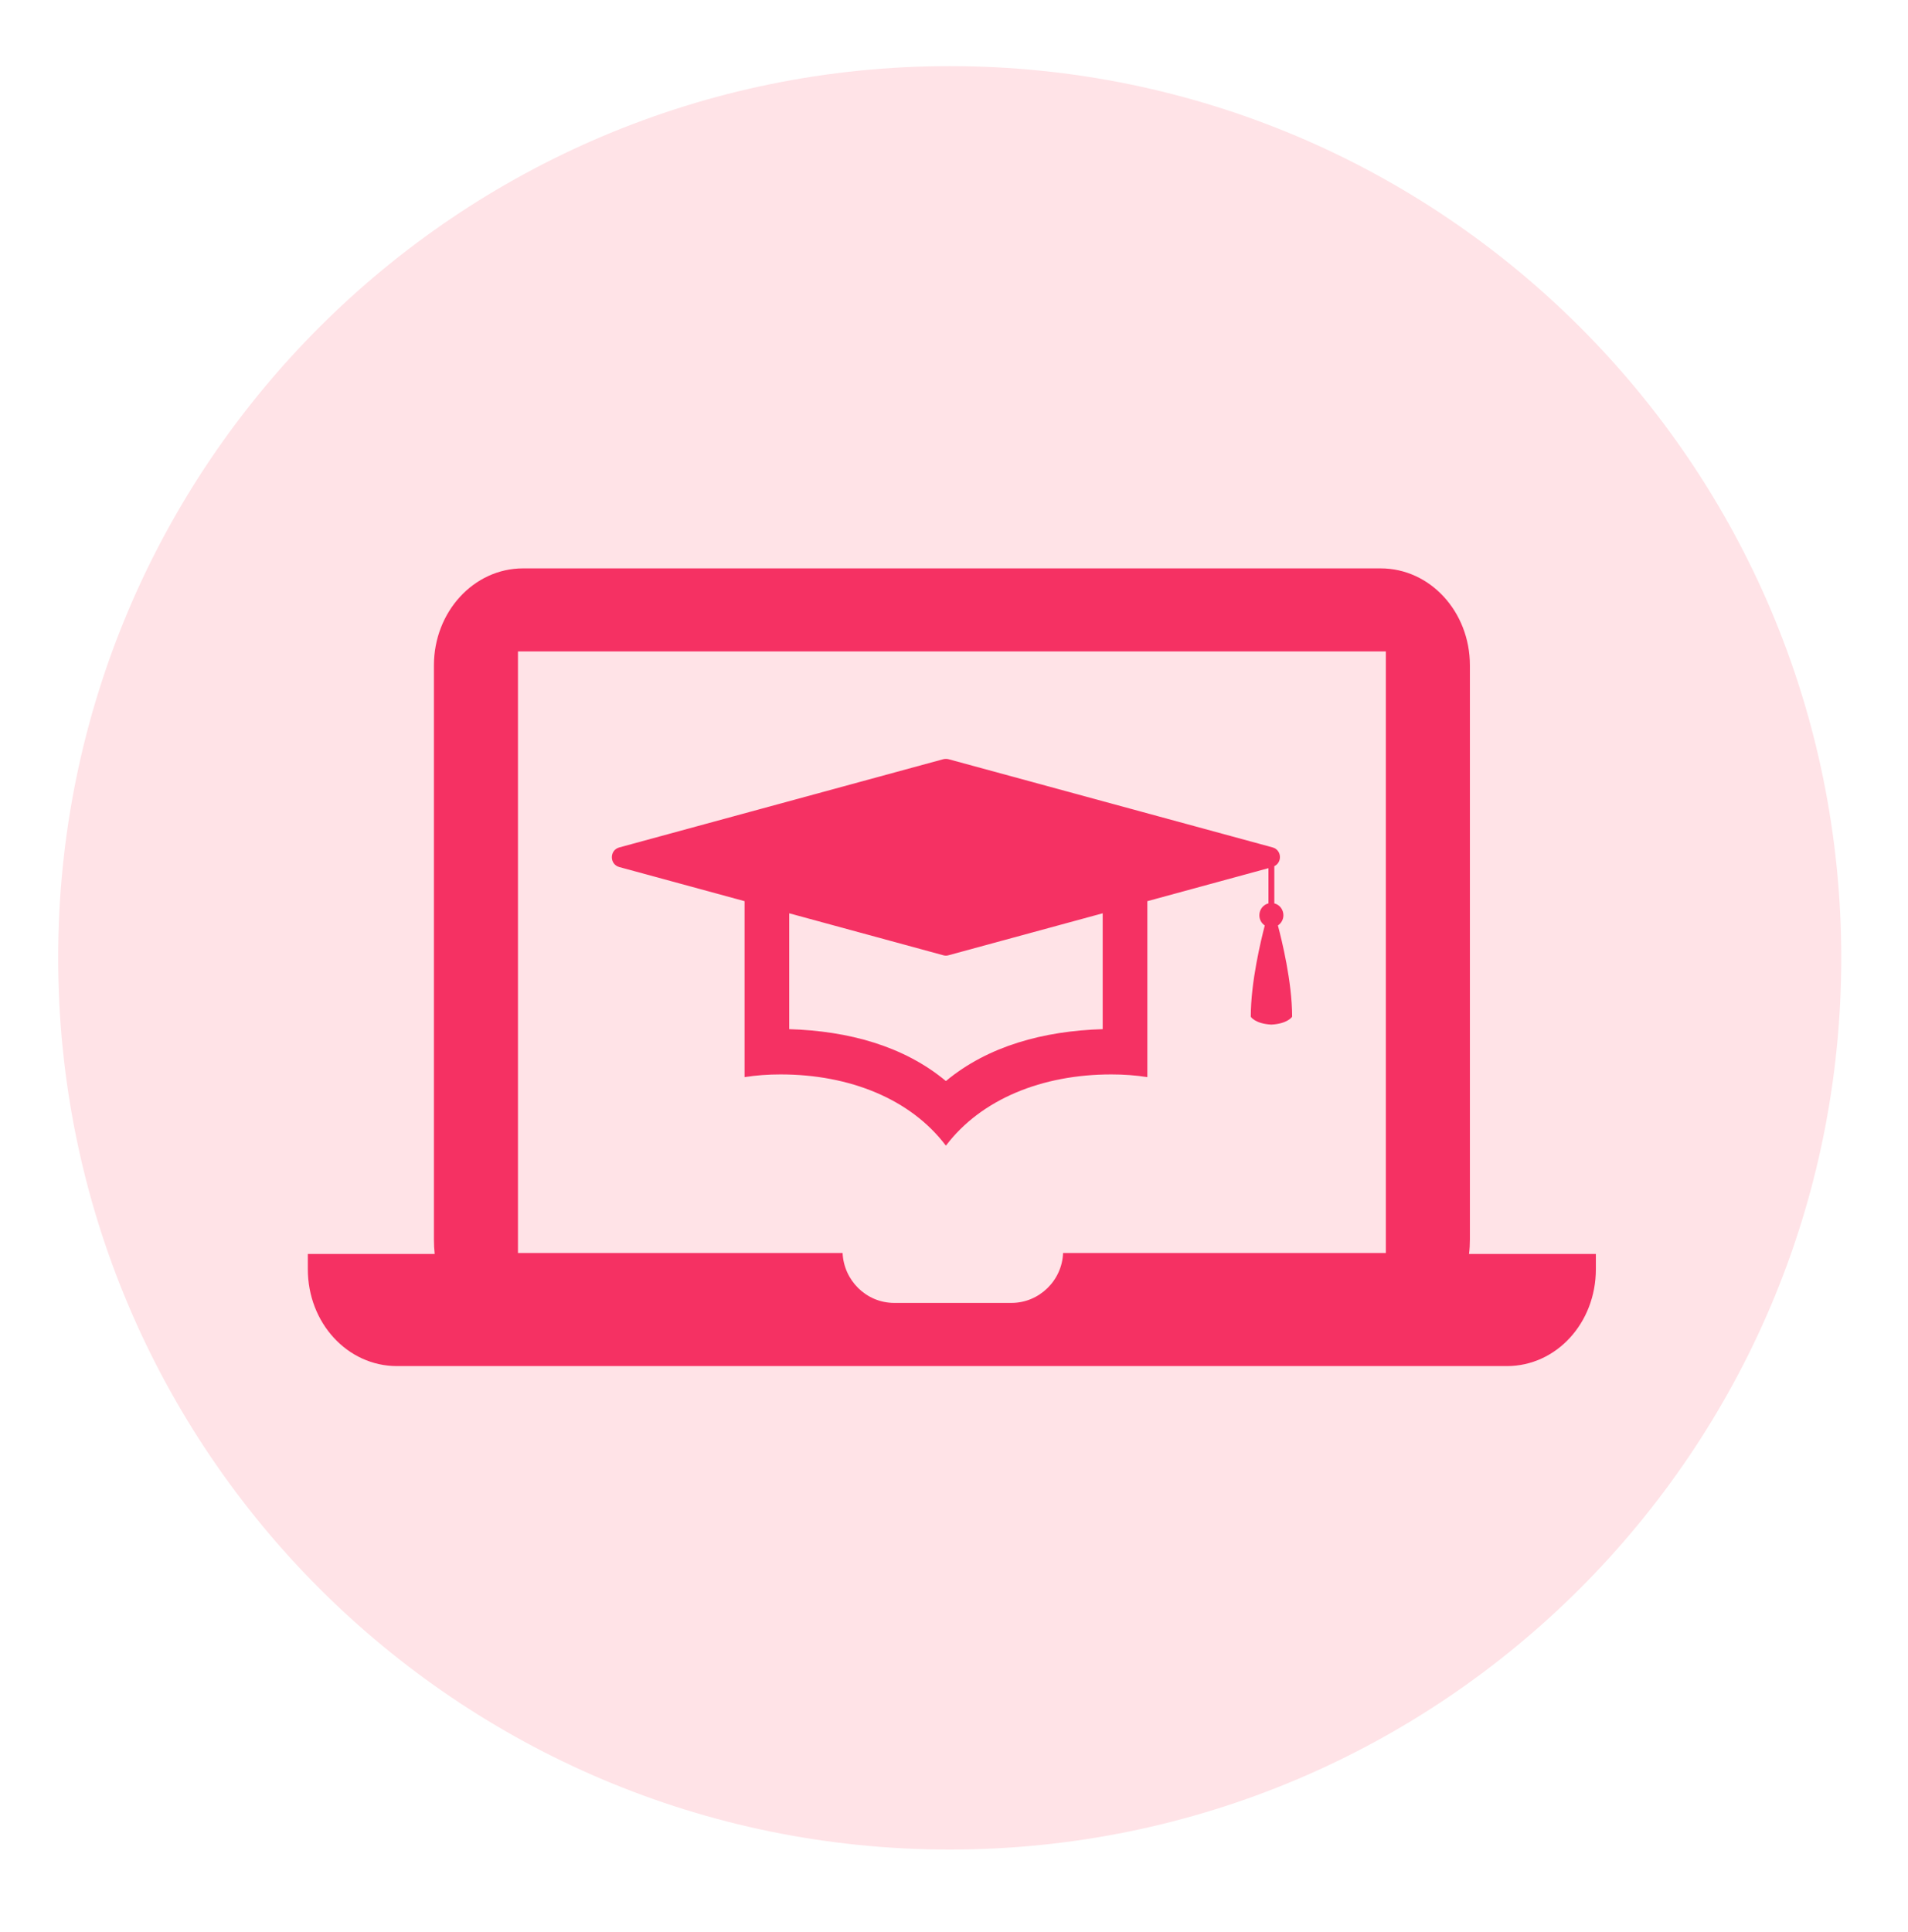 <svg xmlns="http://www.w3.org/2000/svg" xmlns:xlink="http://www.w3.org/1999/xlink" width="81" zoomAndPan="magnify" viewBox="0 0 60.75 61.5" height="82" preserveAspectRatio="xMidYMid meet" version="1.0"><defs><clipPath id="f3602dc75b"><path d="M 1.852 2.105 L 58.625 2.105 L 58.625 58.879 L 1.852 58.879 Z M 1.852 2.105 " clip-rule="nonzero"/></clipPath><clipPath id="487c97217e"><path d="M 9.781 18.09 L 50.867 18.09 L 50.867 43.488 L 9.781 43.488 Z M 9.781 18.09 " clip-rule="nonzero"/></clipPath></defs><g clip-path="url(#f3602dc75b)"><path fill="#ffe3e7" d="M 30.238 2.105 C 14.562 2.105 1.852 14.812 1.852 30.492 C 1.852 46.168 14.562 58.879 30.238 58.879 C 45.918 58.879 58.625 46.168 58.625 30.492 C 58.625 14.812 45.918 2.105 30.238 2.105 " fill-opacity="1" fill-rule="nonzero"/></g><path fill="#f53163" d="M 35.109 32.762 C 33.227 32.82 31.461 33.297 30.117 34.414 C 28.777 33.297 27.012 32.82 25.129 32.762 L 25.129 29.074 L 30.035 30.41 C 30.09 30.426 30.148 30.426 30.199 30.41 L 35.109 29.074 Z M 40.863 29.137 C 40.863 28.953 40.742 28.801 40.574 28.758 L 40.574 27.574 C 40.828 27.453 40.812 27.059 40.52 26.977 L 30.199 24.168 C 30.148 24.156 30.09 24.156 30.035 24.168 L 19.719 26.977 C 19.402 27.062 19.402 27.516 19.719 27.602 L 23.707 28.688 L 23.707 34.289 C 24.078 34.23 24.461 34.203 24.852 34.203 C 27.059 34.203 28.996 34.992 30.109 36.461 L 30.117 36.465 L 30.125 36.461 C 31.242 34.992 33.18 34.203 35.383 34.203 C 35.773 34.203 36.16 34.23 36.531 34.289 L 36.531 28.688 L 40.387 27.637 L 40.387 28.758 C 40.219 28.801 40.098 28.953 40.098 29.137 C 40.098 29.273 40.164 29.391 40.27 29.461 C 40.152 29.918 39.824 31.254 39.824 32.367 C 39.824 32.367 39.957 32.59 40.48 32.617 C 41 32.59 41.141 32.367 41.141 32.367 C 41.141 31.254 40.809 29.918 40.688 29.461 C 40.793 29.391 40.863 29.273 40.863 29.137 " fill-opacity="1" fill-rule="nonzero"/><g clip-path="url(#487c97217e)"><path fill="#f53163" d="M 44.125 39.887 L 33.848 39.887 C 33.816 40.762 33.09 41.477 32.203 41.477 L 28.473 41.477 C 27.582 41.477 26.867 40.762 26.828 39.887 L 16.492 39.887 L 16.492 20.738 L 44.125 20.738 Z M 46.773 39.918 C 46.793 39.77 46.801 39.613 46.801 39.457 L 46.801 21.18 C 46.801 19.477 45.535 18.094 43.961 18.094 L 16.652 18.094 C 15.086 18.094 13.816 19.477 13.816 21.18 L 13.816 39.457 C 13.816 39.613 13.824 39.77 13.84 39.918 L 9.801 39.918 L 9.801 40.402 C 9.801 42.121 11.07 43.488 12.637 43.488 L 47.98 43.488 C 49.547 43.488 50.812 42.121 50.812 40.402 L 50.812 39.918 L 46.773 39.918 " fill-opacity="1" fill-rule="nonzero"/></g></svg>